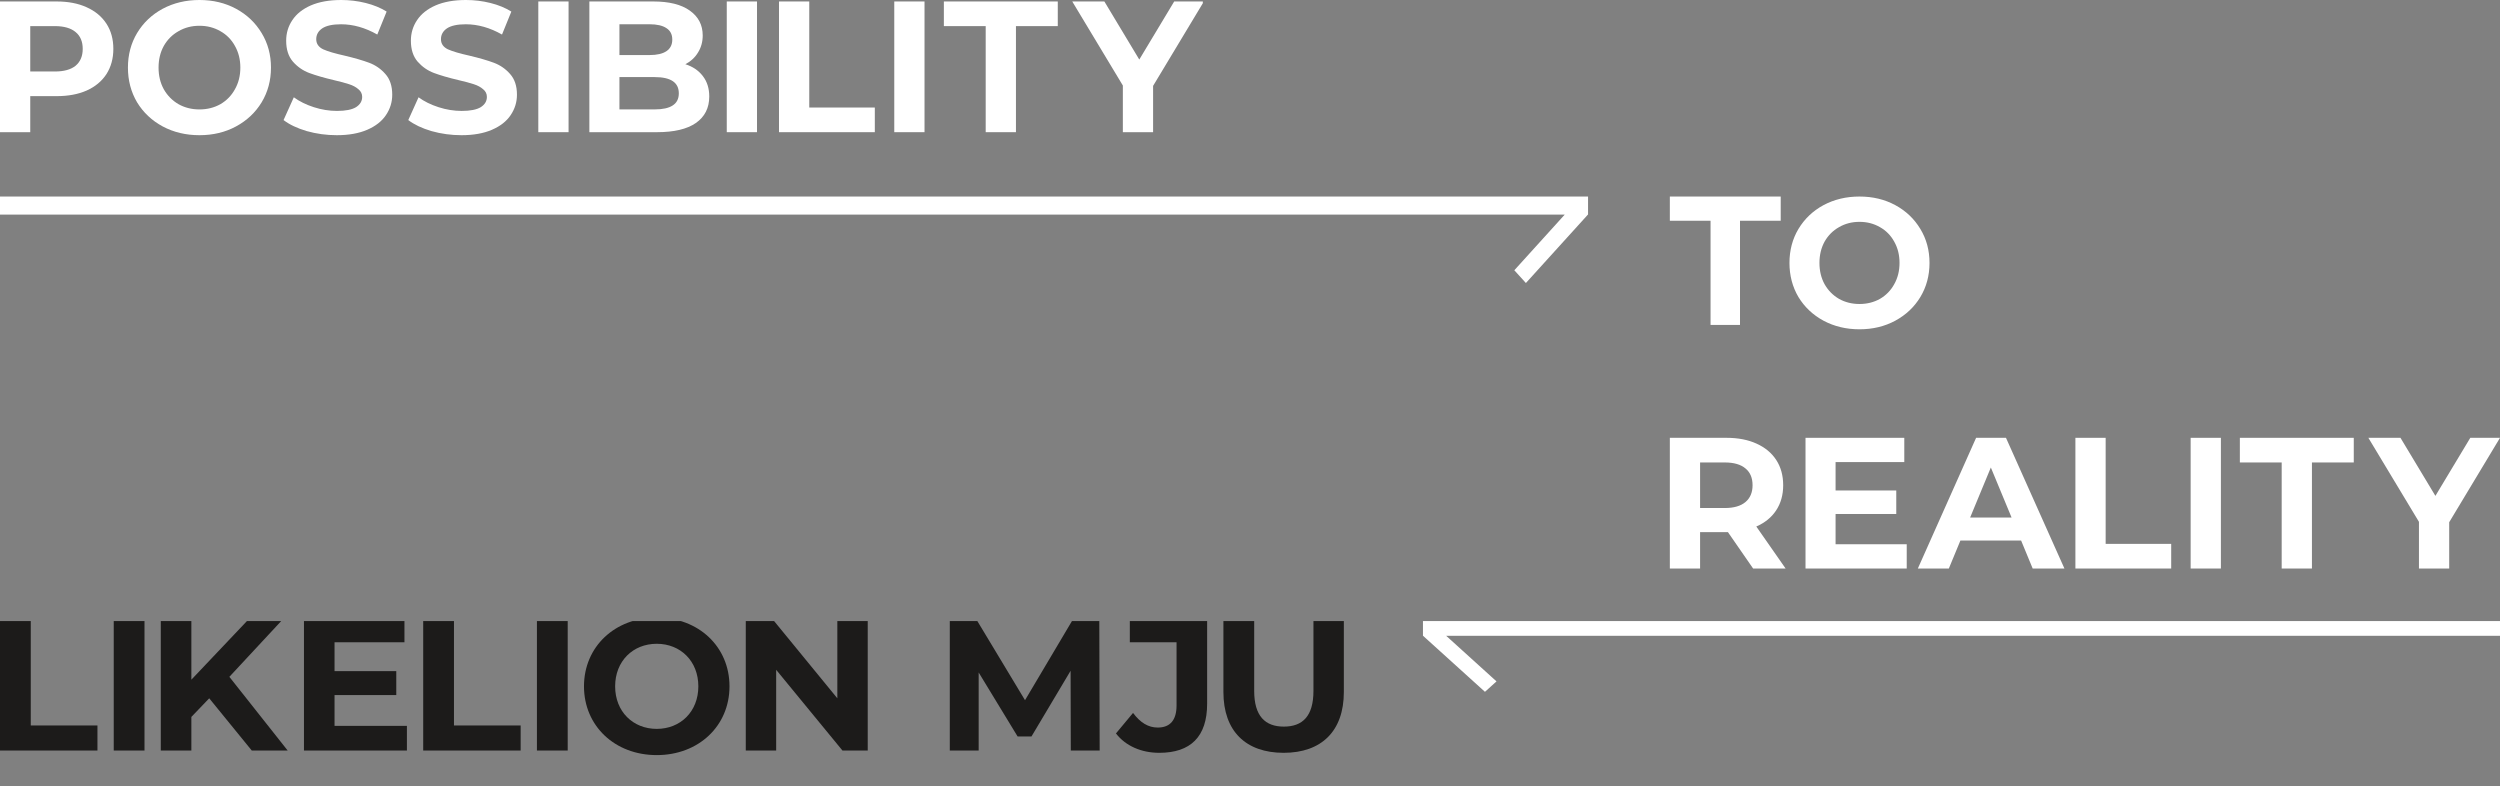 <svg width="318" height="100" viewBox="0 0 318 100" fill="none" xmlns="http://www.w3.org/2000/svg">
<rect x="0" y="0" width="318" height="100" fill="#808080" stroke="none"/>
<path fill-rule="evenodd" clip-rule="evenodd" d="M0 25L202 25L202 26.147L202 26.715L202 27.114L202 27.179L202 27.277L194.094 36L192.621 34.378L199.037 27.294L2.00553e-07 27.294L0 25Z" fill="white"/>
<path fill-rule="evenodd" clip-rule="evenodd" d="M318 79L181 79L181 79.939L181 80.403L181 80.73L181 80.783L181 80.863L188.886 88L190.356 86.673L183.956 80.877L318 80.877L318 79Z" fill="white"/>
<g clip-path="url(#clip0_1481_13153)">
<path d="M147.458 95.758C151.445 95.758 153.547 93.705 153.547 89.525V78.555H143.713V81.696H149.657V89.742C149.657 91.603 148.835 92.545 147.265 92.545C146.056 92.545 145.042 91.917 144.123 90.684L141.949 93.294C143.181 94.889 145.187 95.758 147.458 95.758Z" fill="#1C1B1A"/>
<path d="M163.278 95.758C168.086 95.758 170.937 93.004 170.937 88.026V78.555H167.071V87.882C167.071 91.095 165.694 92.424 163.302 92.424C160.934 92.424 159.533 91.095 159.533 87.882V78.555H155.618V88.026C155.618 93.004 158.469 95.758 163.278 95.758Z" fill="#1C1B1A"/>
<path d="M139.878 95.469L139.83 78.555H136.616L130.382 89.066L124.051 78.555H120.813V95.469H124.486V85.538L129.44 93.68H131.203L136.181 85.32L136.205 95.469H139.878Z" fill="#1C1B1A"/>
<path d="M53.831 95.469H66.227V92.279H57.745V78.555H53.831V95.469Z" fill="#1C1B1A"/>
<path d="M83.537 96.049C88.853 96.049 92.792 92.352 92.792 87.302C92.792 82.252 88.853 78.555 83.537 78.555C78.197 78.555 74.283 82.276 74.283 87.302C74.283 92.327 78.197 96.049 83.537 96.049ZM83.537 92.714C80.517 92.714 78.246 90.515 78.246 87.302C78.246 84.088 80.517 81.889 83.537 81.889C86.558 81.889 88.829 84.088 88.829 87.302C88.829 90.515 86.558 92.714 83.537 92.714Z" fill="#1C1B1A"/>
<path d="M68.297 95.469H72.212V78.555H68.297V95.469Z" fill="#1C1B1A"/>
<path d="M106.509 78.555V88.824L98.101 78.555H94.863V95.469H98.729V85.199L107.162 95.469H110.375V78.555H106.509Z" fill="#1C1B1A"/>
<path d="M42.554 92.327V88.413H50.407V85.369H42.554V81.696H51.446V78.555H38.664V95.469H51.76V92.327H42.554Z" fill="#1C1B1A"/>
<path d="M32.026 95.469H36.593L29.175 86.093L36.182 78.555H31.832L24.342 86.456V78.555H20.452V95.469H24.342V91.192L26.613 88.824L32.026 95.469Z" fill="#1C1B1A"/>
<path d="M14.467 95.469H18.381V78.555H14.467V95.469Z" fill="#1C1B1A"/>
<path d="M0 95.469H12.396V92.279H3.914V78.555H0V95.469Z" fill="#1C1B1A"/>
</g>
<path d="M257.084 68.753H249.365L247.892 72.316H243.949L251.36 55.69H255.16L262.595 72.316H258.557L257.084 68.753ZM255.873 65.832L253.236 59.466L250.6 65.832H255.873Z" fill="white"/>
<path d="M242.535 69.228V72.316H229.661V55.69H242.226V58.777H233.485V62.388H241.205V65.38H233.485V69.228H242.535Z" fill="white"/>
<path d="M222.997 72.316L219.79 67.684H219.6H216.251V72.316H212.404V55.69H219.6C221.073 55.69 222.348 55.935 223.425 56.426C224.517 56.917 225.356 57.613 225.942 58.516C226.528 59.419 226.821 60.487 226.821 61.722C226.821 62.958 226.52 64.026 225.919 64.929C225.333 65.816 224.493 66.497 223.401 66.972L227.13 72.316H222.997ZM222.926 61.722C222.926 60.788 222.625 60.076 222.023 59.585C221.421 59.078 220.543 58.825 219.387 58.825H216.251V64.62H219.387C220.543 64.62 221.421 64.367 222.023 63.86C222.625 63.353 222.926 62.641 222.926 61.722Z" fill="white"/>
<path d="M311.539 66.425V72.316H307.691V66.378L301.255 55.69H305.34L309.782 63.076L314.223 55.69H318L311.539 66.425Z" fill="white"/>
<path d="M290.23 58.825H284.91V55.69H299.399V58.825H294.078V72.316H290.23V58.825Z" fill="white"/>
<path d="M263.991 55.69H267.839V69.181H276.176V72.316H263.991V55.69Z" fill="white"/>
<path d="M278.65 55.69H282.498V72.316H278.65V55.69Z" fill="white"/>
<path d="M217.582 28.079H212.404V25H226.506V28.079H221.328V41.33H217.582V28.079Z" fill="white"/>
<path d="M236.527 41.886C234.837 41.886 233.31 41.521 231.945 40.79C230.597 40.059 229.535 39.056 228.759 37.781C228 36.491 227.62 35.045 227.62 33.443C227.62 31.842 228 30.403 228.759 29.128C229.535 27.838 230.597 26.827 231.945 26.096C233.31 25.365 234.837 25 236.527 25C238.217 25 239.736 25.365 241.085 26.096C242.434 26.827 243.496 27.838 244.271 29.128C245.046 30.403 245.434 31.842 245.434 33.443C245.434 35.045 245.046 36.491 244.271 37.781C243.496 39.056 242.434 40.059 241.085 40.79C239.736 41.521 238.217 41.886 236.527 41.886ZM236.527 38.668C237.488 38.668 238.356 38.45 239.132 38.015C239.907 37.564 240.511 36.942 240.946 36.149C241.395 35.356 241.62 34.454 241.62 33.443C241.62 32.432 241.395 31.531 240.946 30.738C240.511 29.945 239.907 29.33 239.132 28.895C238.356 28.444 237.488 28.219 236.527 28.219C235.566 28.219 234.697 28.444 233.922 28.895C233.147 29.33 232.535 29.945 232.085 30.738C231.651 31.531 231.434 32.432 231.434 33.443C231.434 34.454 231.651 35.356 232.085 36.149C232.535 36.942 233.147 37.564 233.922 38.015C234.697 38.45 235.566 38.668 236.527 38.668Z" fill="white"/>
<g clip-path="url(#clip1_1481_13153)">
<path d="M146.674 10.923V16.814H142.826V10.876L136.39 0.187H140.475L144.917 7.574L149.358 0.187H153.135L146.674 10.923Z" fill="white"/>
<path d="M125.38 3.322H120.06V0.187H134.549V3.322H129.228V16.814H125.38V3.322Z" fill="white"/>
<path d="M99.091 0.187H102.939V13.678H111.276V16.814H99.091V0.187Z" fill="white"/>
<path d="M87.176 8.168C88.126 8.469 88.871 8.975 89.409 9.688C89.948 10.385 90.217 11.248 90.217 12.277C90.217 13.734 89.647 14.858 88.507 15.65C87.382 16.426 85.735 16.814 83.566 16.814H74.968V0.187H83.091C85.118 0.187 86.67 0.575 87.746 1.351C88.839 2.127 89.385 3.18 89.385 4.51C89.385 5.317 89.187 6.038 88.791 6.671C88.412 7.305 87.873 7.804 87.176 8.168ZM78.792 3.085V7.004H82.616C83.566 7.004 84.287 6.838 84.777 6.505C85.268 6.173 85.514 5.682 85.514 5.032C85.514 4.383 85.268 3.9 84.777 3.584C84.287 3.251 83.566 3.085 82.616 3.085H78.792ZM83.281 13.916C84.294 13.916 85.055 13.749 85.561 13.417C86.084 13.084 86.345 12.57 86.345 11.873C86.345 10.495 85.324 9.807 83.281 9.807H78.792V13.916H83.281Z" fill="white"/>
<path d="M68.473 0.187H72.321V16.814H68.473V0.187Z" fill="white"/>
<path d="M92.444 0.187H96.292V16.814H92.444V0.187Z" fill="white"/>
<path d="M113.751 0.187H117.599V16.814H113.751V0.187Z" fill="white"/>
<path d="M42.837 17.197C41.523 17.197 40.248 17.022 39.013 16.674C37.794 16.31 36.812 15.843 36.068 15.273L37.374 12.375C38.087 12.897 38.934 13.317 39.916 13.634C40.898 13.95 41.88 14.109 42.861 14.109C43.954 14.109 44.761 13.95 45.284 13.634C45.806 13.301 46.068 12.866 46.068 12.327C46.068 11.931 45.909 11.607 45.593 11.354C45.292 11.084 44.896 10.871 44.405 10.712C43.93 10.554 43.281 10.38 42.458 10.19C41.191 9.889 40.154 9.588 39.346 9.287C38.538 8.986 37.842 8.503 37.256 7.838C36.686 7.173 36.401 6.286 36.401 5.178C36.401 4.212 36.662 3.341 37.184 2.565C37.707 1.774 38.491 1.148 39.536 0.689C40.597 0.23 41.887 0 43.407 0C44.468 0 45.506 0.127 46.519 0.38C47.532 0.633 48.419 0.998 49.179 1.473L47.992 4.394C46.456 3.523 44.92 3.088 43.384 3.088C42.307 3.088 41.507 3.262 40.985 3.61C40.478 3.959 40.225 4.418 40.225 4.988C40.225 5.558 40.518 5.986 41.104 6.271C41.705 6.54 42.616 6.809 43.835 7.078C45.102 7.379 46.139 7.68 46.947 7.981C47.754 8.282 48.443 8.757 49.013 9.406C49.599 10.055 49.892 10.934 49.892 12.042C49.892 12.992 49.623 13.863 49.084 14.655C48.562 15.431 47.77 16.049 46.709 16.508C45.648 16.967 44.358 17.197 42.837 17.197Z" fill="white"/>
<path d="M58.702 17.197C57.388 17.197 56.113 17.022 54.878 16.674C53.659 16.31 52.677 15.843 51.933 15.273L53.239 12.375C53.952 12.897 54.799 13.317 55.781 13.634C56.763 13.95 57.744 14.109 58.726 14.109C59.819 14.109 60.626 13.95 61.149 13.634C61.671 13.301 61.932 12.866 61.932 12.327C61.932 11.931 61.774 11.607 61.458 11.354C61.157 11.084 60.761 10.871 60.27 10.712C59.795 10.554 59.146 10.38 58.322 10.19C57.055 9.889 56.018 9.588 55.211 9.287C54.403 8.986 53.706 8.503 53.12 7.838C52.55 7.173 52.265 6.286 52.265 5.178C52.265 4.212 52.527 3.341 53.049 2.565C53.572 1.774 54.356 1.148 55.401 0.689C56.462 0.23 57.752 0 59.272 0C60.333 0 61.37 0.127 62.384 0.38C63.397 0.633 64.284 0.998 65.044 1.473L63.856 4.394C62.321 3.523 60.785 3.088 59.248 3.088C58.172 3.088 57.372 3.262 56.85 3.61C56.343 3.959 56.09 4.418 56.09 4.988C56.09 5.558 56.382 5.986 56.968 6.271C57.57 6.54 58.48 6.809 59.7 7.078C60.967 7.379 62.004 7.68 62.811 7.981C63.619 8.282 64.308 8.757 64.878 9.406C65.464 10.055 65.757 10.934 65.757 12.042C65.757 12.992 65.487 13.863 64.949 14.655C64.427 15.431 63.635 16.049 62.574 16.508C61.513 16.967 60.222 17.197 58.702 17.197Z" fill="white"/>
<path d="M25.37 17.197C23.645 17.197 22.085 16.825 20.691 16.08C19.314 15.336 18.229 14.315 17.437 13.016C16.661 11.702 16.273 10.229 16.273 8.598C16.273 6.967 16.661 5.503 17.437 4.204C18.229 2.89 19.314 1.861 20.691 1.116C22.085 0.372 23.645 0 25.37 0C27.096 0 28.648 0.372 30.026 1.116C31.404 1.861 32.488 2.89 33.28 4.204C34.072 5.503 34.468 6.967 34.468 8.598C34.468 10.229 34.072 11.702 33.28 13.016C32.488 14.315 31.404 15.336 30.026 16.08C28.648 16.825 27.096 17.197 25.37 17.197ZM25.37 13.919C26.352 13.919 27.239 13.697 28.031 13.254C28.823 12.794 29.44 12.161 29.883 11.354C30.343 10.546 30.572 9.628 30.572 8.598C30.572 7.569 30.343 6.651 29.883 5.843C29.44 5.035 28.823 4.41 28.031 3.967C27.239 3.507 26.352 3.278 25.37 3.278C24.389 3.278 23.502 3.507 22.71 3.967C21.919 4.41 21.293 5.035 20.834 5.843C20.39 6.651 20.169 7.569 20.169 8.598C20.169 9.628 20.39 10.546 20.834 11.354C21.293 12.161 21.919 12.794 22.71 13.254C23.502 13.697 24.389 13.919 25.37 13.919Z" fill="white"/>
<path d="M7.197 0.187C8.67 0.187 9.944 0.432 11.021 0.923C12.114 1.414 12.953 2.111 13.539 3.014C14.125 3.916 14.418 4.985 14.418 6.22C14.418 7.439 14.125 8.508 13.539 9.427C12.953 10.329 12.114 11.026 11.021 11.517C9.944 11.992 8.67 12.229 7.197 12.229H3.848V16.814H0V0.187H7.197ZM6.983 9.094C8.139 9.094 9.018 8.849 9.62 8.358C10.221 7.851 10.522 7.138 10.522 6.22C10.522 5.286 10.221 4.573 9.62 4.082C9.018 3.576 8.139 3.322 6.983 3.322H3.848V9.094H6.983Z" fill="white"/>
</g>
<defs>
<clipPath id="clip0_1481_13153">
<rect width="171" height="21" fill="white" transform="translate(0 79)"/>
</clipPath>
<clipPath id="clip1_1481_13153">
<rect width="153" height="25" fill="white"/>
</clipPath>
</defs>
</svg>
